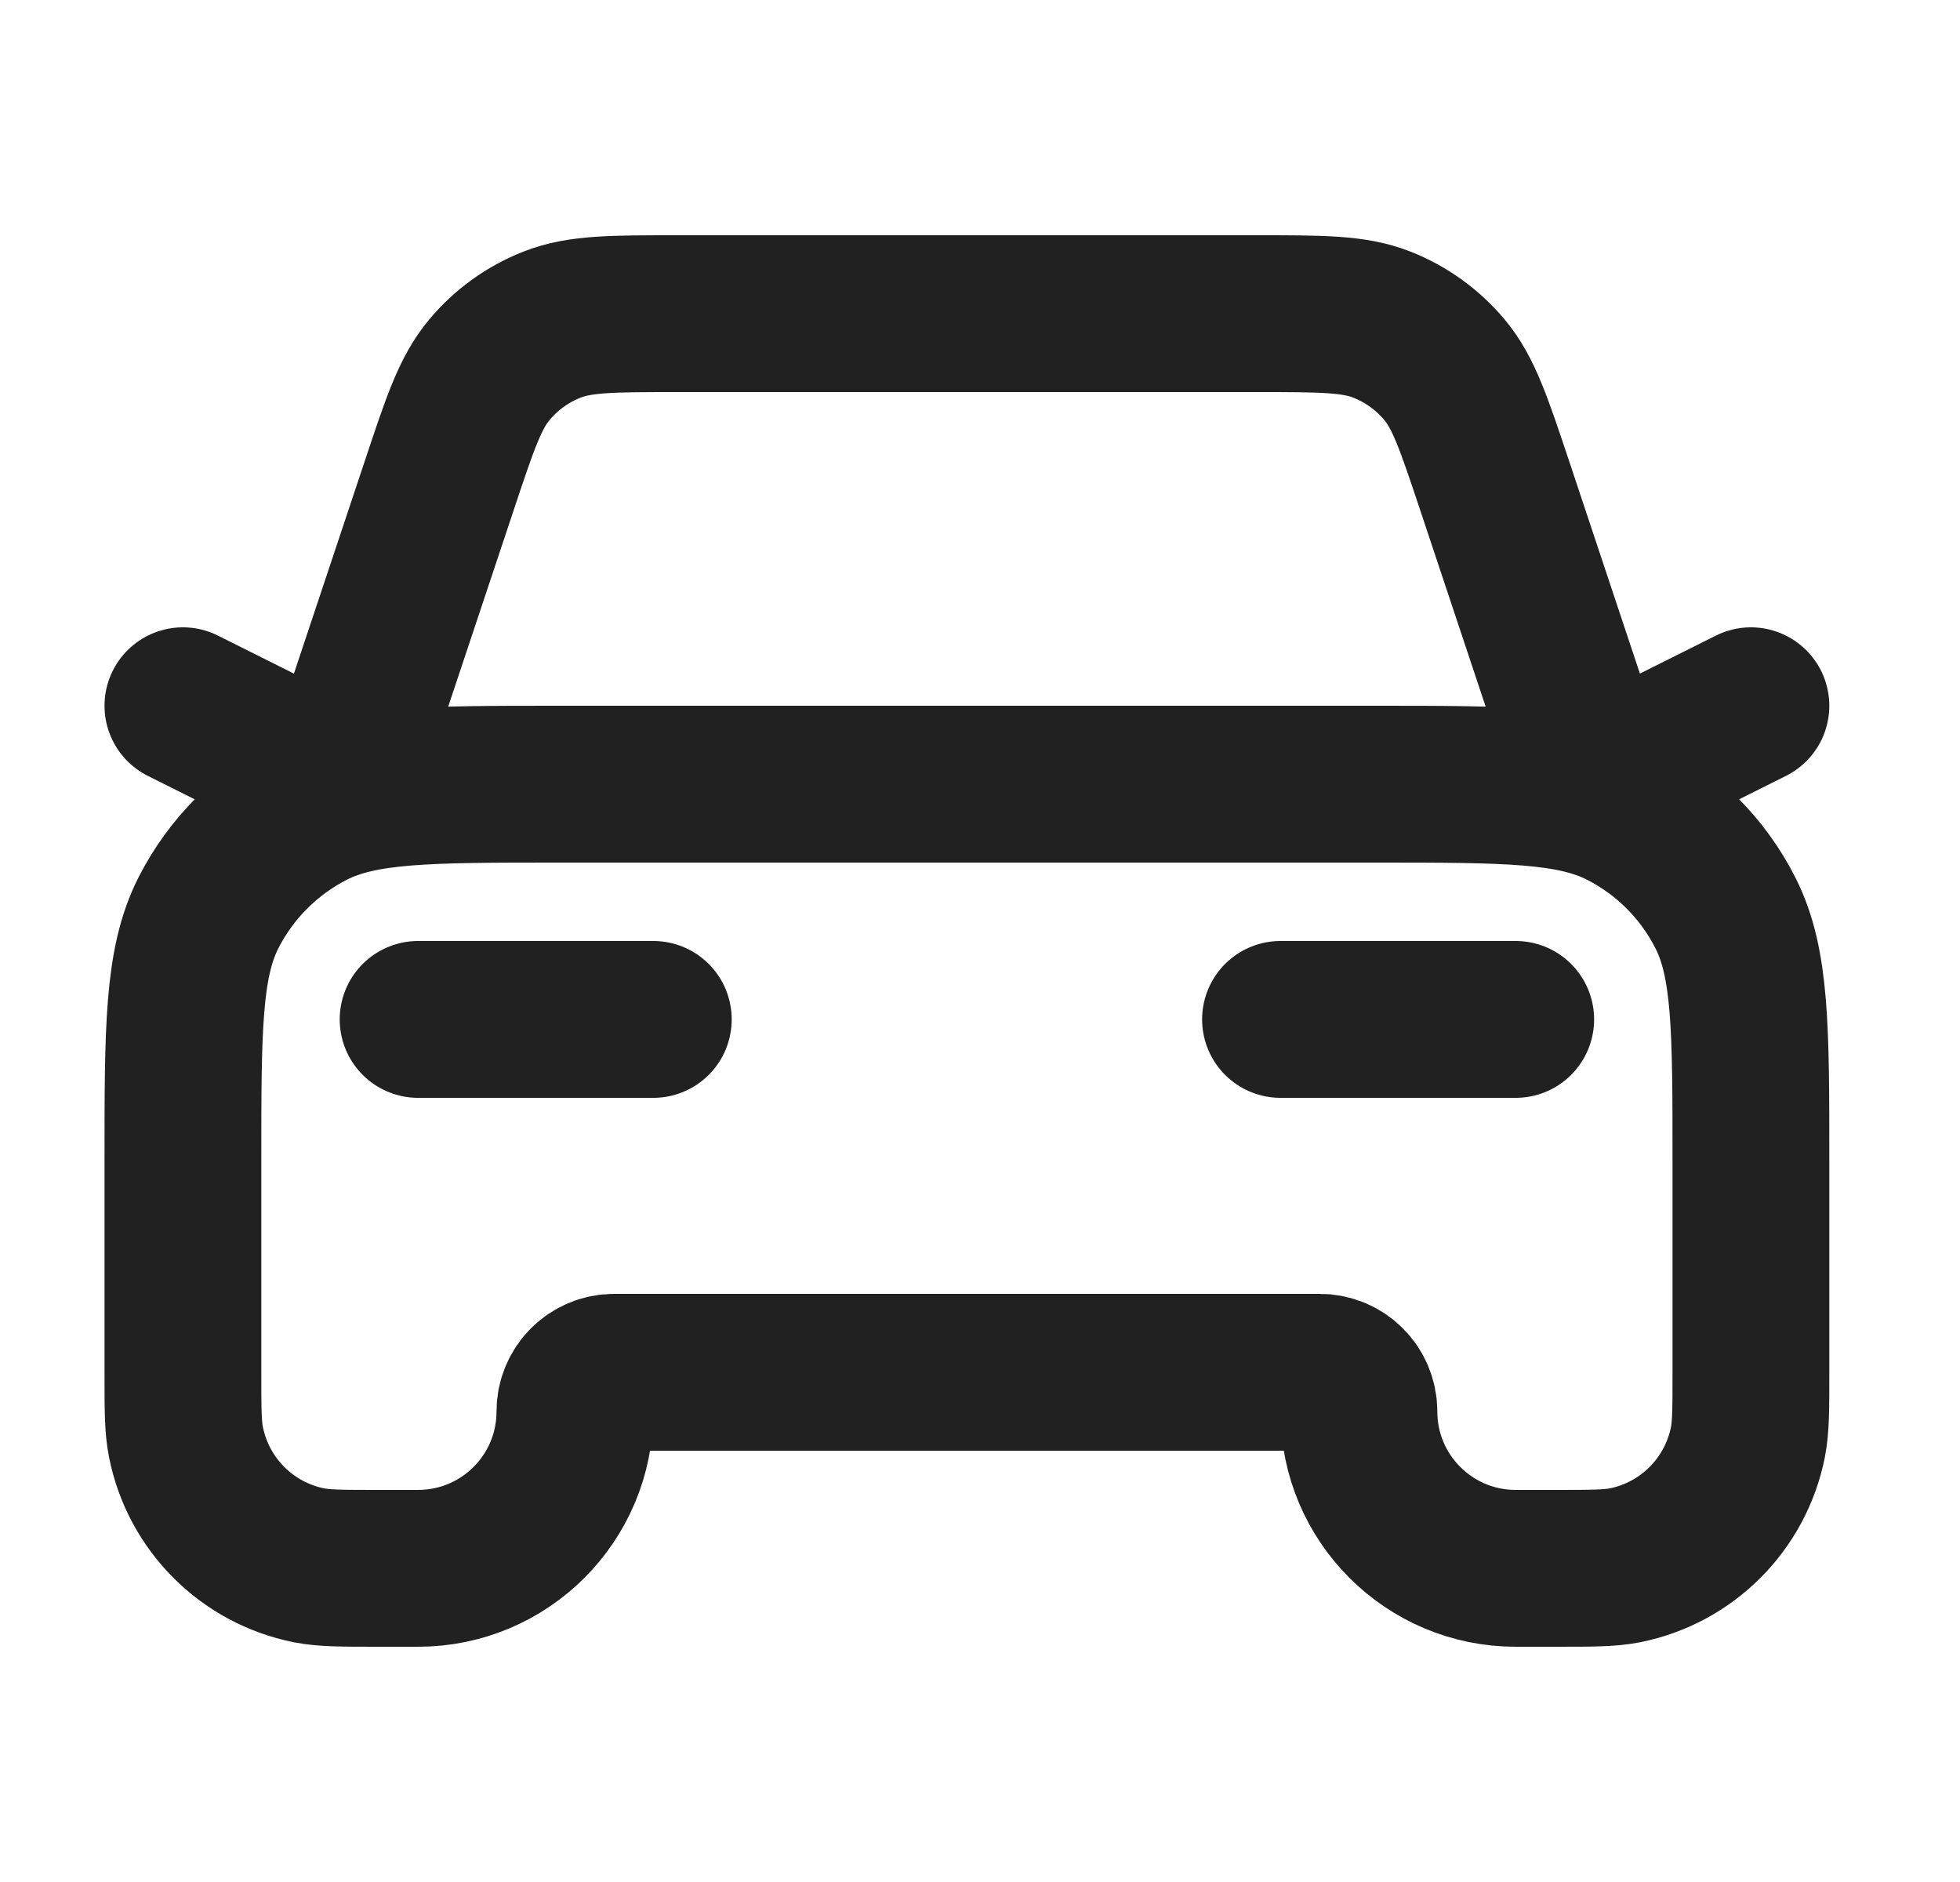 <svg width="25" height="24" viewBox="0 0 25 24" fill="none" xmlns="http://www.w3.org/2000/svg">
<path d="M5.333 13H8.333M2.333 9L4.333 10L5.604 6.188C5.866 5.401 5.997 5.008 6.241 4.717C6.455 4.46 6.731 4.261 7.043 4.139C7.396 4 7.81 4 8.64 4H16.027C16.856 4 17.271 4 17.624 4.139C17.935 4.261 18.211 4.46 18.426 4.717C18.669 5.008 18.8 5.401 19.063 6.188L20.333 10L22.333 9M16.333 13H19.333M7.133 10H17.533C19.213 10 20.053 10 20.695 10.327C21.26 10.615 21.719 11.073 22.006 11.638C22.333 12.28 22.333 13.12 22.333 14.8V17.5C22.333 17.965 22.333 18.197 22.295 18.39C22.137 19.184 21.517 19.804 20.724 19.962C20.53 20 20.298 20 19.833 20H19.333C18.229 20 17.333 19.105 17.333 18C17.333 17.724 17.109 17.5 16.833 17.5H7.833C7.557 17.5 7.333 17.724 7.333 18C7.333 19.105 6.438 20 5.333 20H4.833C4.369 20 4.136 20 3.943 19.962C3.15 19.804 2.53 19.184 2.372 18.39C2.333 18.197 2.333 17.965 2.333 17.5V14.8C2.333 13.12 2.333 12.28 2.66 11.638C2.948 11.073 3.407 10.615 3.971 10.327C4.613 10 5.453 10 7.133 10Z" stroke="#212121" stroke-width="2" stroke-linecap="round" stroke-linejoin="round"/>
</svg>
